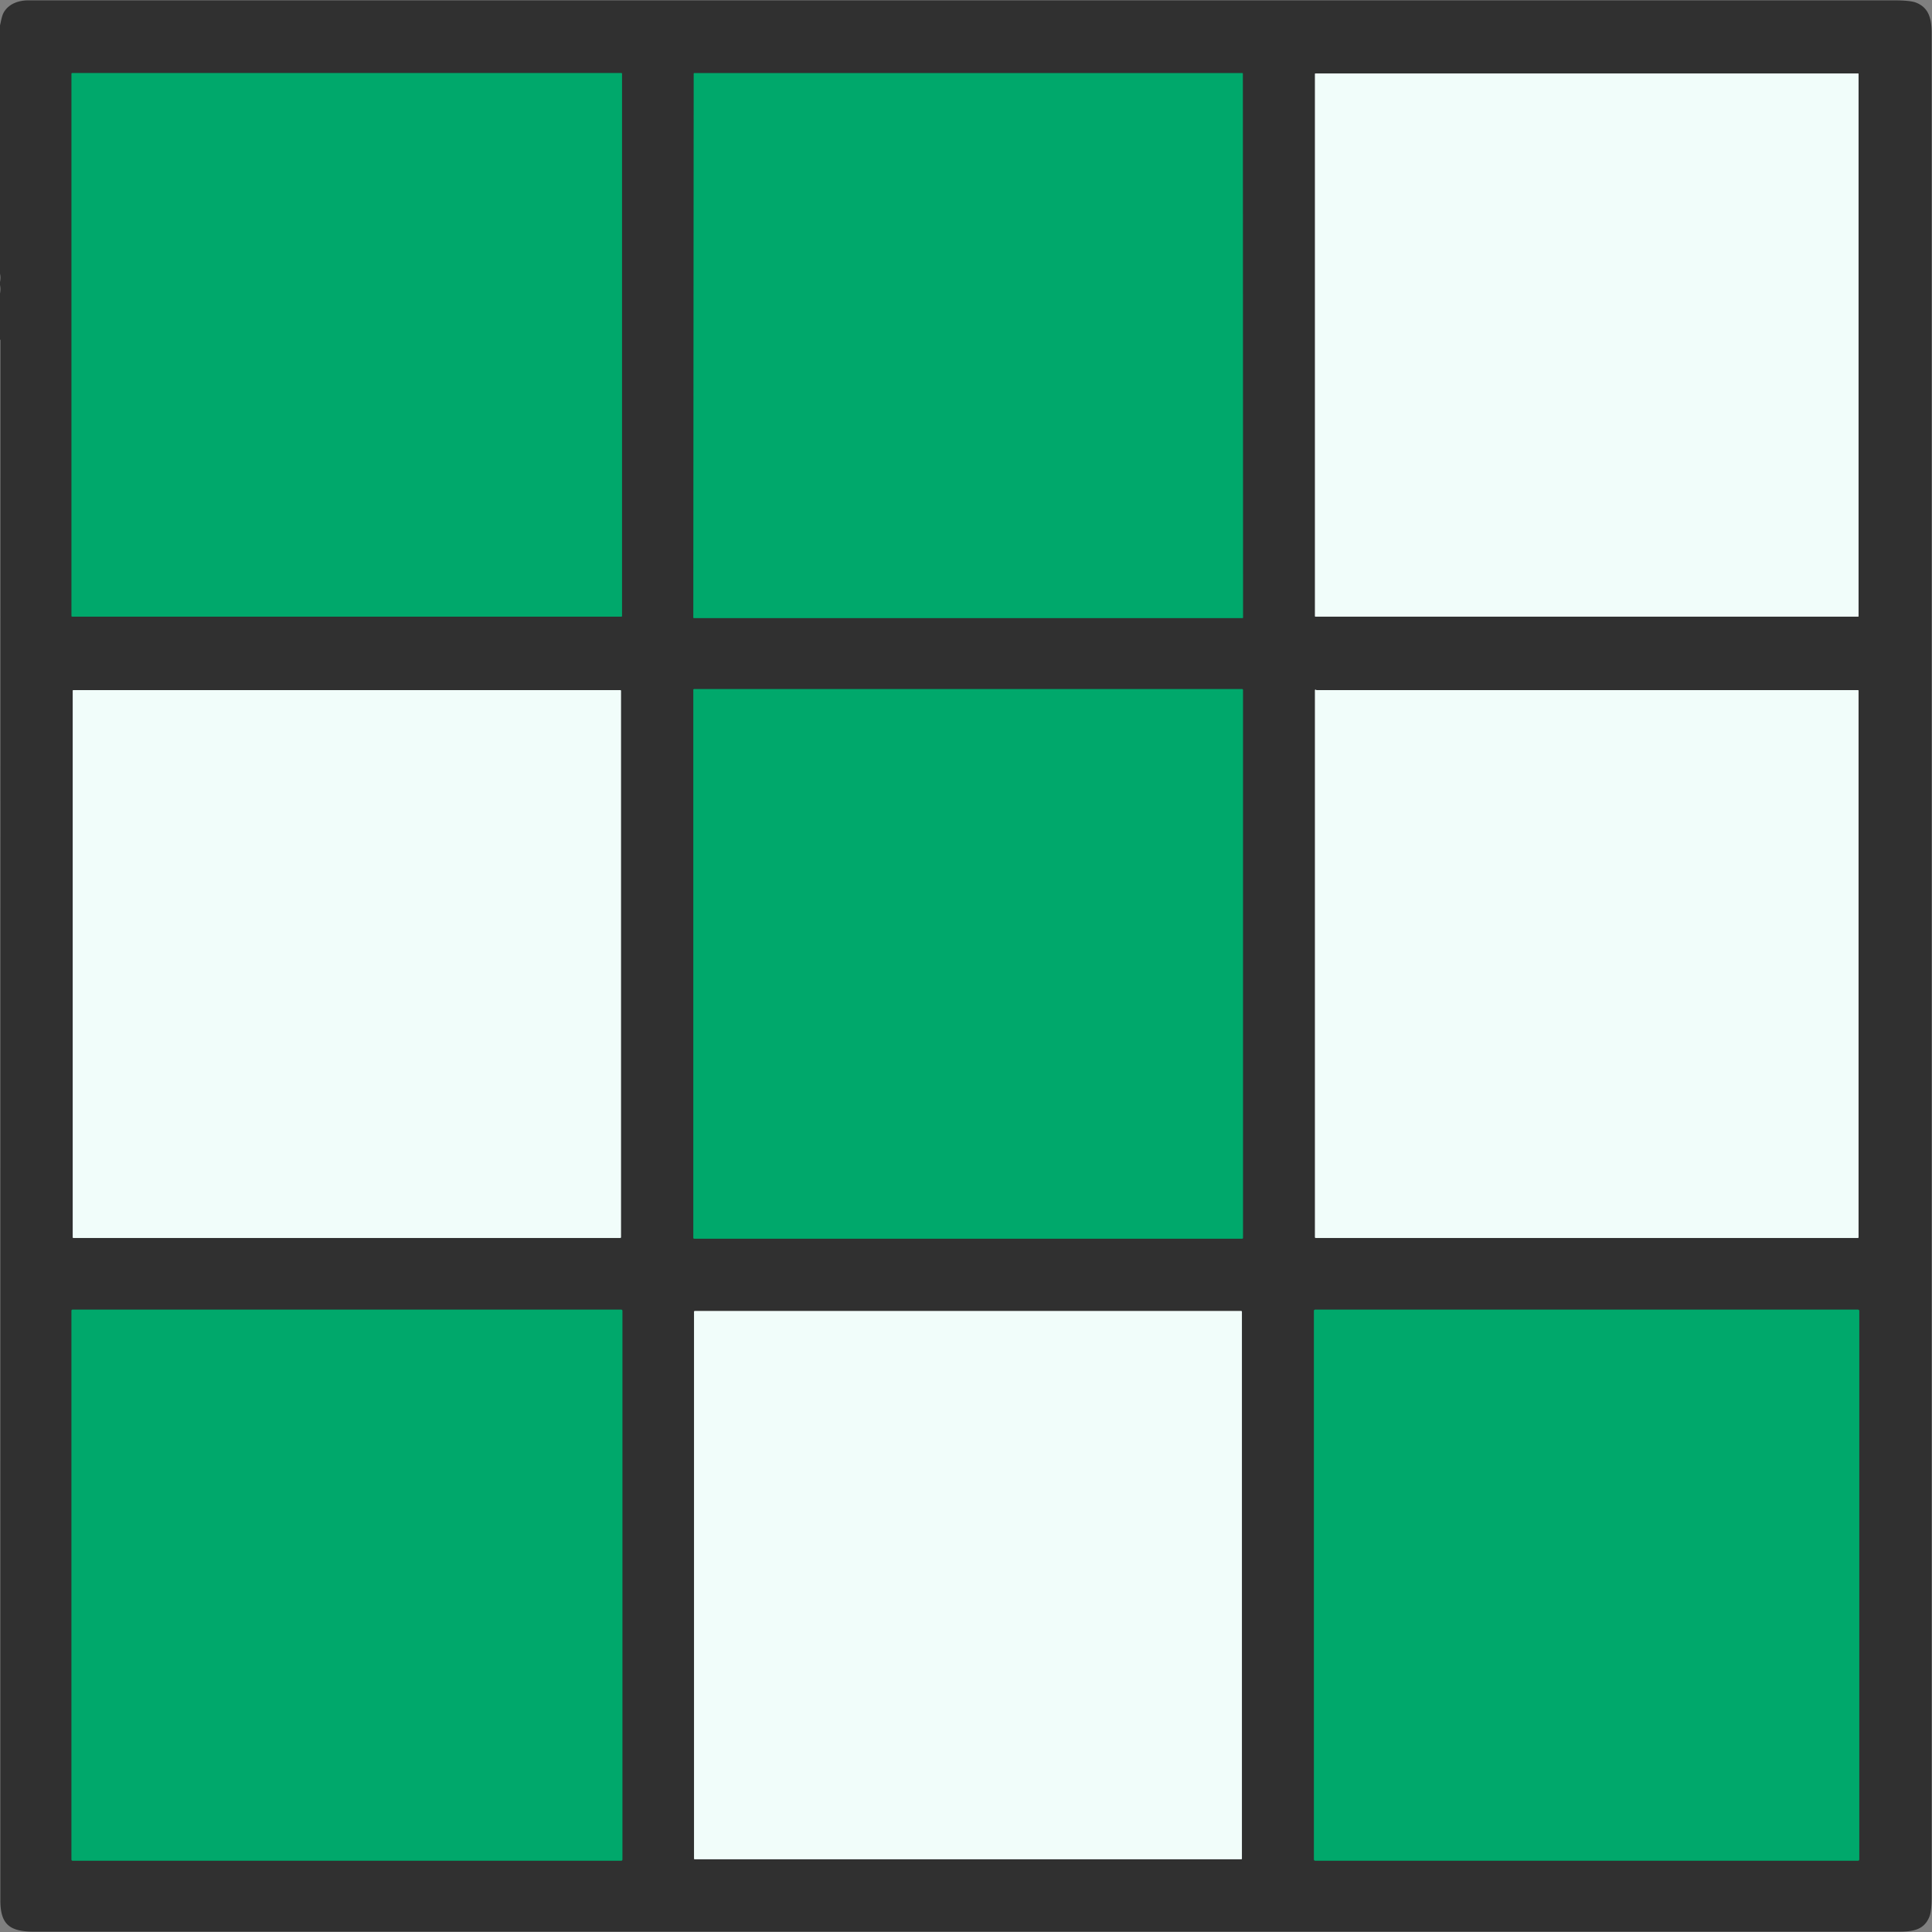 <?xml version="1.0" encoding="UTF-8" standalone="no"?>
<svg
   version="1.1"
   viewBox="0.00 0.00 1348.00 1348.00"
   id="svg15"
   sodipodi:docname="f.svg"
   inkscape:version="1.3 (0e150ed6c4, 2023-07-21)"
   xmlns:inkscape="http://www.inkscape.org/namespaces/inkscape"
   xmlns:sodipodi="http://sodipodi.sourceforge.net/DTD/sodipodi-0.dtd"
   xmlns="http://www.w3.org/2000/svg"
   xmlns:svg="http://www.w3.org/2000/svg">
  <rect x="0.00" y="0.00" width="1348.00" height="1348.00" fill="#808080" stroke="none"/>
  <defs
     id="defs15" />
  <sodipodi:namedview
     id="namedview15"
     pagecolor="#ffffff"
     bordercolor="#000000"
     borderopacity="0.25"
     inkscape:showpageshadow="2"
     inkscape:pageopacity="0.0"
     inkscape:pagecheckerboard="0"
     inkscape:deskcolor="#d1d1d1"
     inkscape:zoom="0.60385757"
     inkscape:cx="673.17199"
     inkscape:cy="674"
     inkscape:window-width="1920"
     inkscape:window-height="1010"
     inkscape:window-x="-6"
     inkscape:window-y="-6"
     inkscape:window-maximized="1"
     inkscape:current-layer="svg15" />
  <g
     stroke-width="2.00"
     fill="none"
     stroke-linecap="butt"
     id="g9">
    <path
       stroke="#18553c"
       vector-effect="non-scaling-stroke"
       d="   M 434.00 51.41   A 0.44 0.44 0.0 0 0 433.56 50.97   L 50.32 50.97   A 0.44 0.44 0.0 0 0 49.88 51.41   L 49.88 429.81   A 0.44 0.44 0.0 0 0 50.32 430.25   L 433.56 430.25   A 0.44 0.44 0.0 0 0 434.00 429.81   L 434.00 51.41"
       id="path1" />
    <path
       stroke="#18553c"
       vector-effect="non-scaling-stroke"
       d="   M 484.41 51.00   A 0.38 0.38 0.0 0 0 484.03 51.38   L 483.75 430.87   A 0.38 0.38 0.0 0 0 484.13 431.25   L 866.90 431.25   A 0.38 0.38 0.0 0 0 867.28 430.87   L 867.15 51.38   A 0.38 0.38 0.0 0 0 866.77 51.00   L 484.41 51.00"
       id="path2" />
    <path
       stroke="#919795"
       vector-effect="non-scaling-stroke"
       d="   M 1296.76 51.57   A 0.32 0.32 0.0 0 0 1296.44 51.25   L 917.82 51.25   A 0.32 0.32 0.0 0 0 917.50 51.57   L 917.50 429.93   A 0.32 0.32 0.0 0 0 917.82 430.25   L 1296.44 430.25   A 0.32 0.32 0.0 0 0 1296.76 429.93   L 1296.76 51.57"
       id="path3" />
    <path
       stroke="#18553c"
       vector-effect="non-scaling-stroke"
       d="   M 867.25 481.31   A 0.54 0.54 0.0 0 0 866.71 480.77   L 484.29 480.77   A 0.54 0.54 0.0 0 0 483.75 481.31   L 483.75 863.71   A 0.54 0.54 0.0 0 0 484.29 864.25   L 866.71 864.25   A 0.54 0.54 0.0 0 0 867.25 863.71   L 867.25 481.31"
       id="path4" />
    <path
       stroke="#919795"
       vector-effect="non-scaling-stroke"
       d="   M 433.25 482.03   Q 433.25 481.50 432.72 481.50   L 51.25 481.50   Q 50.75 481.50 50.75 482.00   L 50.75 863.25   Q 50.75 863.75 51.25 863.75   L 432.75 863.75   Q 433.25 863.75 433.25 863.25   L 433.25 482.03"
       id="path5" />
    <path
       stroke="#919795"
       vector-effect="non-scaling-stroke"
       d="   M 918.25 481.38   Q 918.08 481.26 917.87 481.23   Q 917.50 481.18 917.50 481.55   L 917.50 863.25   Q 917.50 863.75 918.00 863.75   L 1296.25 863.75   Q 1296.75 863.75 1296.75 863.25   L 1296.75 482.03   Q 1296.75 481.50 1296.22 481.50   L 918.60 481.50   Q 918.40 481.50 918.25 481.38"
       id="path6" />
    <path
       stroke="#18553c"
       vector-effect="non-scaling-stroke"
       d="   M 434.25 914.49   A 0.74 0.74 0.0 0 0 433.51 913.75   L 50.61 913.75   A 0.74 0.74 0.0 0 0 49.87 914.49   L 49.87 1297.51   A 0.74 0.74 0.0 0 0 50.61 1298.25   L 433.51 1298.25   A 0.74 0.74 0.0 0 0 434.25 1297.51   L 434.25 914.49"
       id="path7" />
    <path
       stroke="#18553c"
       vector-effect="non-scaling-stroke"
       d="   M 1297.25 914.61   A 0.86 0.86 0.0 0 0 1296.39 913.75   L 917.61 913.75   A 0.86 0.86 0.0 0 0 916.75 914.61   L 916.75 1297.39   A 0.86 0.86 0.0 0 0 917.61 1298.25   L 1296.39 1298.25   A 0.86 0.86 0.0 0 0 1297.25 1297.39   L 1297.25 914.61"
       id="path8" />
    <path
       stroke="#919795"
       vector-effect="non-scaling-stroke"
       d="   M 866.51 915.19   A 0.44 0.44 0.0 0 0 866.07 914.75   L 484.69 914.75   A 0.44 0.44 0.0 0 0 484.25 915.19   L 484.25 1296.81   A 0.44 0.44 0.0 0 0 484.69 1297.25   L 866.07 1297.25   A 0.44 0.44 0.0 0 0 866.51 1296.81   L 866.51 915.19"
       id="path9" />
  </g>
  <path
     fill="#303030"
     d="   M 0.00 236.94   Q 0.03 236.84 0.00 236.74   L 0.00 228.90   Q 0.03 228.82 0.00 228.74   L 0.00 220.90   Q 0.03 220.82 0.00 220.74   L 0.00 212.90   Q 0.03 212.82 0.00 212.74   L 0.00 206.90   L 0.00 204.74   Q 0.59 201.81 0.00 198.90   L 0.00 196.74   Q 0.62 193.77 0.00 190.93   L 0.00 17.70   C 0.80 14.51 1.22 10.93 2.86 8.26   C 6.39 2.54 13.07 0.25 19.79 0.25   Q 670.57 0.25 1321.36 0.25   Q 1332.94 0.25 1336.94 1.86   C 1346.12 5.53 1347.74 13.57 1347.74 23.27   Q 1347.76 673.37 1347.74 1323.47   Q 1347.74 1333.45 1346.19 1337.32   C 1342.40 1346.75 1334.50 1347.75 1324.55 1347.75   Q 674.12 1347.75 23.70 1347.75   C 7.14 1347.75 0.25 1343.09 0.25 1325.95   Q 0.25 781.72 0.33 237.50   Q 0.33 237.07 0.00 236.94   Z   M 434.00 51.41   A 0.44 0.44 0.0 0 0 433.56 50.97   L 50.32 50.97   A 0.44 0.44 0.0 0 0 49.88 51.41   L 49.88 429.81   A 0.44 0.44 0.0 0 0 50.32 430.25   L 433.56 430.25   A 0.44 0.44 0.0 0 0 434.00 429.81   L 434.00 51.41   Z   M 484.41 51.00   A 0.38 0.38 0.0 0 0 484.03 51.38   L 483.75 430.87   A 0.38 0.38 0.0 0 0 484.13 431.25   L 866.90 431.25   A 0.38 0.38 0.0 0 0 867.28 430.87   L 867.15 51.38   A 0.38 0.38 0.0 0 0 866.77 51.00   L 484.41 51.00   Z   M 1296.76 51.57   A 0.32 0.32 0.0 0 0 1296.44 51.25   L 917.82 51.25   A 0.32 0.32 0.0 0 0 917.50 51.57   L 917.50 429.93   A 0.32 0.32 0.0 0 0 917.82 430.25   L 1296.44 430.25   A 0.32 0.32 0.0 0 0 1296.76 429.93   L 1296.76 51.57   Z   M 867.25 481.31   A 0.54 0.54 0.0 0 0 866.71 480.77   L 484.29 480.77   A 0.54 0.54 0.0 0 0 483.75 481.31   L 483.75 863.71   A 0.54 0.54 0.0 0 0 484.29 864.25   L 866.71 864.25   A 0.54 0.54 0.0 0 0 867.25 863.71   L 867.25 481.31   Z   M 433.25 482.03   Q 433.25 481.50 432.72 481.50   L 51.25 481.50   Q 50.75 481.50 50.75 482.00   L 50.75 863.25   Q 50.75 863.75 51.25 863.75   L 432.75 863.75   Q 433.25 863.75 433.25 863.25   L 433.25 482.03   Z   M 918.25 481.38   Q 918.08 481.26 917.87 481.23   Q 917.50 481.18 917.50 481.55   L 917.50 863.25   Q 917.50 863.75 918.00 863.75   L 1296.25 863.75   Q 1296.75 863.75 1296.75 863.25   L 1296.75 482.03   Q 1296.75 481.50 1296.22 481.50   L 918.60 481.50   Q 918.40 481.50 918.25 481.38   Z   M 434.25 914.49   A 0.74 0.74 0.0 0 0 433.51 913.75   L 50.61 913.75   A 0.74 0.74 0.0 0 0 49.87 914.49   L 49.87 1297.51   A 0.74 0.74 0.0 0 0 50.61 1298.25   L 433.51 1298.25   A 0.74 0.74 0.0 0 0 434.25 1297.51   L 434.25 914.49   Z   M 1297.25 914.61   A 0.86 0.86 0.0 0 0 1296.39 913.75   L 917.61 913.75   A 0.86 0.86 0.0 0 0 916.75 914.61   L 916.75 1297.39   A 0.86 0.86 0.0 0 0 917.61 1298.25   L 1296.39 1298.25   A 0.86 0.86 0.0 0 0 1297.25 1297.39   L 1297.25 914.61   Z   M 866.51 915.19   A 0.44 0.44 0.0 0 0 866.07 914.75   L 484.69 914.75   A 0.44 0.44 0.0 0 0 484.25 915.19   L 484.25 1296.81   A 0.44 0.44 0.0 0 0 484.69 1297.25   L 866.07 1297.25   A 0.44 0.44 0.0 0 0 866.51 1296.81   L 866.51 915.19   Z"
     id="path10" />
  <rect
     fill="#00a86b"
     x="49.88"
     y="50.97"
     width="384.12"
     height="379.28"
     rx="0.44"
     id="rect10"
     style="fill:#00a86b;fill-opacity:1" />
  <path
     fill="#00a86b"
     d="   M 484.41 51.00   L 866.77 51.00   A 0.38 0.38 0.0 0 1 867.15 51.38   L 867.28 430.87   A 0.38 0.38 0.0 0 1 866.90 431.25   L 484.13 431.25   A 0.38 0.38 0.0 0 1 483.75 430.87   L 484.03 51.38   A 0.38 0.38 0.0 0 1 484.41 51.00   Z"
     id="path11"
     style="fill:#00a86b;fill-opacity:1" />
  <rect
     fill="#f1fdfa"
     x="917.50"
     y="51.25"
     width="379.26"
     height="379.00"
     rx="0.32"
     id="rect11" />
  <rect
     fill="#00a86b"
     x="483.75"
     y="480.77"
     width="383.50"
     height="383.48"
     rx="0.54"
     id="rect12"
     style="fill:#00a86b;fill-opacity:1" />
  <path
     fill="#f1fdfa"
     d="   M 433.25 482.03   L 433.25 863.25   Q 433.25 863.75 432.75 863.75   L 51.25 863.75   Q 50.75 863.75 50.75 863.25   L 50.75 482.00   Q 50.75 481.50 51.25 481.50   L 432.72 481.50   Q 433.25 481.50 433.25 482.03   Z"
     id="path12" />
  <path
     fill="#f1fdfa"
     d="   M 918.60 481.50   L 1296.22 481.50   Q 1296.75 481.50 1296.75 482.03   L 1296.75 863.25   Q 1296.75 863.75 1296.25 863.75   L 918.00 863.75   Q 917.50 863.75 917.50 863.25   L 917.50 481.55   Q 917.50 481.18 917.87 481.23   Q 918.08 481.26 918.25 481.38   Q 918.40 481.50 918.60 481.50   Z"
     id="path13" />
  <rect
     fill="#00a86b"
     x="49.87"
     y="913.75"
     width="384.38"
     height="384.50"
     rx="0.74"
     id="rect13"
     style="fill:#00a86b;fill-opacity:1" />
  <rect
     fill="#00a86b"
     x="916.75"
     y="913.75"
     width="380.50"
     height="384.50"
     rx="0.86"
     id="rect14"
     style="fill:#00a86b;fill-opacity:1" />
  <rect
     fill="#f1fdfa"
     x="484.25"
     y="914.75"
     width="382.26"
     height="382.50"
     rx="0.44"
     id="rect15" />
</svg>
